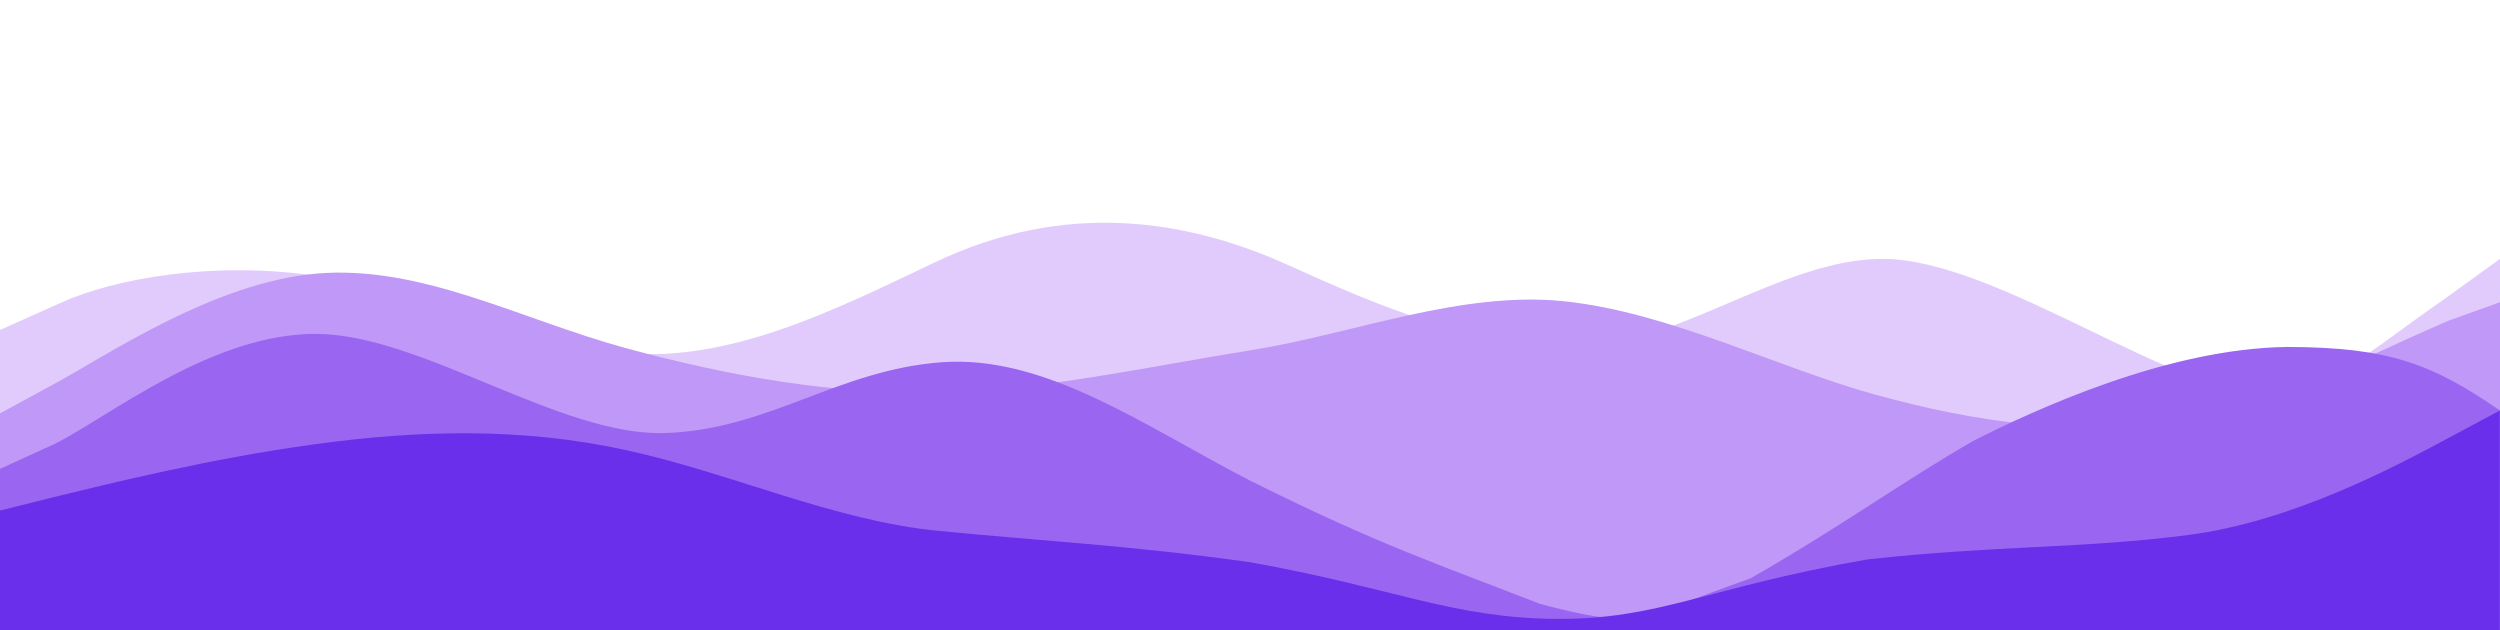 <?xml version="1.0" encoding="utf-8"?>
<!-- Generator: Adobe Illustrator 25.3.0, SVG Export Plug-In . SVG Version: 6.00 Build 0)  -->
<svg version="1.1" id="visual" xmlns="http://www.w3.org/2000/svg" xmlns:xlink="http://www.w3.org/1999/xlink" x="0px" y="0px"
	 width="900px" height="226.8px" viewBox="0 0 900 226.8" style="enable-background:new 0 0 900 226.8;" xml:space="preserve">
<style type="text/css">
	.st0{fill:#E1CBFC;}
	.st1{fill:#C098F7;}
	.st2{fill:#9A66F1;}
	.st3{fill:#6A2FEA;}
</style>
<path class="st0" d="M0,118.8l22.1-9.9c18.9-8.5,54.3-15.1,91.8-9.6s73.8,24.5,111.3,27.8c37.5,3.4,75.6-15.6,110.8-32.4
	c47.5-22.8,91.2-15.8,127.9,0.8c35.1,15.9,61.4,26.6,98.9,29.3s78-32.1,115.6-31.6c41.4,0.5,106.3,50.5,141.5,49.6
	c30.5-11.1,33.1-16.5,59.9-35L900,93.2v196.6h-18.7c-18.6,0-56,0-93.5,0s-75.1,0-112.6,0s-74.9,0-112.4,0s-75.1,0-112.6,0
	s-74.9,0-112.4,0s-75.1,0-112.6,0s-74.9,0-112.4,0s-75.1,0-94,0H0V118.8z"/>
<path class="st1" d="M0,148.8l18.8-10.2c18.9-10.1,57.6-36.8,95.1-40.1s73.8,16.6,111.3,26.8s75.1,16.8,112.6,16
	s74.9-9.2,112.4-15.2s75.8-21.6,113.3-17.6s76.2,23.8,111.7,33.6c36.6,10.1,73.4,15.3,110.9,8.8s49.8-15.6,95.2-35.4l18.7-6.7v158
	h-18.7c-18.6,0-56,0-93.5,0s-75.1,0-112.6,0s-74.9,0-112.4,0s-75.1,0-112.6,0s-74.9,0-112.4,0s-75.1,0-112.6,0s-74.9,0-112.4,0
	s-75.1,0-94,0H0V148.8z"/>
<path class="st2" d="M0,168.8l19.7-9c19.9-10,56.7-39.8,94.2-39.6c37.5,0.1,87.9,36.9,125.4,35.7s62.3-22.8,99.8-25.5
	S412.3,153.6,450,173c46.6,23.3,69.1,30.6,104.4,44.4c35.7,9.4,33.7,5.7,75.8-9.2c33.5-19.2,55.4-35.3,80.4-49.6
	c21.4-10.8,69.4-33.2,112.9-33.7c36.6,0.1,52.1,6.1,76.5,22.9l0.2,4.7v92.3h-18.7c-18.6,0-56,0-93.5,0s-75.1,0-112.6,0
	s-74.9,0-112.4,0s-75.1,0-112.6,0s-74.9,0-112.4,0s-75.1,0-112.6,0s-74.9,0-112.4,0s-75.1,0-94,0H0V168.8z"/>
<path class="st3" d="M0,183.8l18.8-4.7c18.9-4.6,56.5-14,94-19.1c37.5-5.2,74.9-6.2,112.4,2c37.5,8.1,75.1,25.5,112.6,29.1
	c37.5,3.7,68.9,5.2,112.2,11.3c51.7,9.2,72.4,20,109.9,20.4c37.5,0.3,54.1-11.2,112.3-21.4c46-5.1,78-3.9,115.5-8.8
	c37.5-4.8,74.9-24.8,93.5-34.8l18.7-10v85h-18.7c-18.6,0-56,0-93.5,0s-75.1,0-112.6,0s-74.9,0-112.4,0s-75.1,0-112.6,0
	s-74.9,0-112.4,0s-75.1,0-112.6,0s-74.9,0-112.4,0s-75.1,0-94,0H0V183.8z"/>
</svg>
